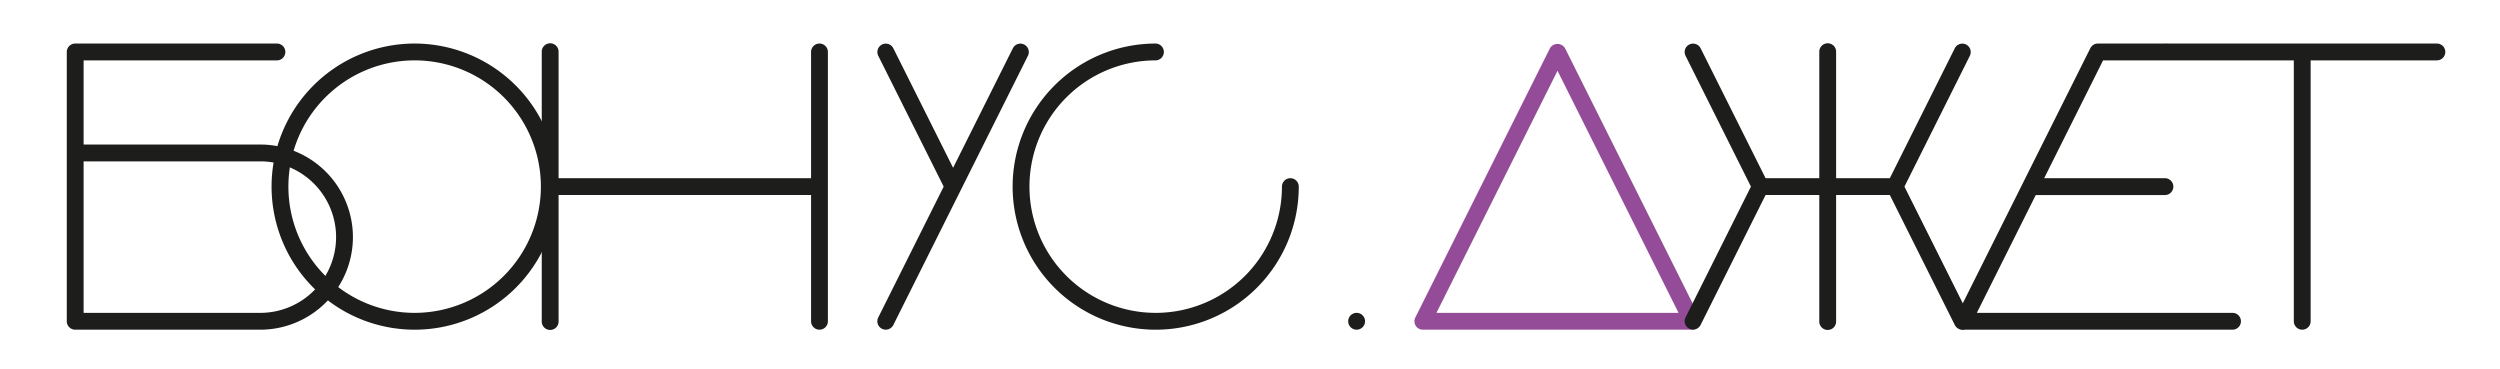 <svg id="Слой_1" data-name="Слой 1" xmlns="http://www.w3.org/2000/svg" viewBox="0 0 305.809 45.191">
  <defs>
    <style>
      .cls-1 {
        fill: #1d1d1b;
      }

      .cls-2 {
        fill: #944c98;
      }
    </style>
  </defs>
  <g>
    <path class="cls-1" d="M43.171,29.005A11.337,11.337,0,0,1,31.847,40.329H9.198A1.03,1.03,0,0,1,8.169,39.299V6.356A1.03,1.03,0,0,1,9.198,5.327H33.906a1.03,1.03,0,0,1,0,2.059H10.228V17.681H31.847A11.337,11.337,0,0,1,43.171,29.005Zm-2.059,0a9.277,9.277,0,0,0-9.266-9.266H10.228V38.27H31.847A9.275,9.275,0,0,0,41.112,29.005Z"/>
    <path class="cls-1" d="M68.221,22.828a17.501,17.501,0,1,1-17.501-17.501A17.521,17.521,0,0,1,68.221,22.828Zm-2.059,0A15.442,15.442,0,1,0,50.72,38.27,15.458,15.458,0,0,0,66.163,22.828Z"/>
    <path class="cls-1" d="M101.271,6.356V39.299a1.029,1.029,0,1,1-2.059,0V23.857H68.328v15.442a1.03,1.03,0,1,1-2.059,0V6.356a1.03,1.03,0,1,1,2.059,0V21.798H99.212V6.356a1.029,1.029,0,1,1,2.059,0Z"/>
    <path class="cls-1" d="M125.744,6.817l-8.232,16.461-.01.022-8.229,16.459a1.034,1.034,0,0,1-.922.568,1,1,0,0,1-.461-.109,1.03,1.03,0,0,1-.461-1.381l8.005-16.01L107.428,6.817a1.03,1.03,0,0,1,1.843-.92l7.315,14.629L123.901,5.897a1.03,1.03,0,0,1,1.843.92Z"/>
    <path class="cls-1" d="M158.87,22.828a17.501,17.501,0,1,1-17.501-17.501,1.03,1.03,0,0,1,0,2.059,15.442,15.442,0,1,0,15.442,15.442,1.029,1.029,0,1,1,2.059,0Z"/>
    <path class="cls-1" d="M164.918,39.299a1.03,1.03,0,1,1,1.029,1.03A1.029,1.029,0,0,1,164.918,39.299Z"/>
    <path class="cls-2" d="M207.867,39.841a1.031,1.031,0,0,1-.875.488H174.049a1.029,1.029,0,0,1-.922-1.489L189.598,5.897a1.074,1.074,0,0,1,1.843,0L207.913,38.84A1.025,1.025,0,0,1,207.867,39.841Zm-2.541-1.571L190.521,8.658,175.714,38.27Z"/>
    <path class="cls-1" d="M240.965,38.838a1.03,1.03,0,0,1-1.843.922l-7.952-15.903h-6.57v15.442a1.03,1.03,0,1,1-2.059,0V23.857h-6.57l-7.952,15.899a1.03,1.03,0,0,1-1.843-.92l8.005-16.011L206.177,6.815a1.03,1.03,0,0,1,1.843-.92l7.952,15.903h6.57V6.356a1.03,1.03,0,1,1,2.059,0V21.798h6.57L239.12,5.897a1.03,1.03,0,0,1,1.843.92L232.958,22.828Z"/>
    <path class="cls-1" d="M274.119,39.299a1.03,1.03,0,0,1-1.029,1.03H240.146a1.031,1.031,0,0,1-.92-1.491l8.226-16.451c.006-.012.012-.027.019-.039L255.698,5.895a1.032,1.032,0,0,1,.92-.568H264.854a1.03,1.03,0,0,1,0,2.059h-7.6l-7.207,14.413H264.854a1.03,1.03,0,0,1,0,2.059H249.019L241.812,38.27h31.278A1.028,1.028,0,0,1,274.119,39.299Z"/>
    <path class="cls-1" d="M299.119,6.356a1.029,1.029,0,0,1-1.029,1.029H282.647V39.299a1.029,1.029,0,1,1-2.059,0V7.386H265.146a1.03,1.03,0,0,1,0-2.059h32.943A1.029,1.029,0,0,1,299.119,6.356Z"/>
  </g>
</svg>
